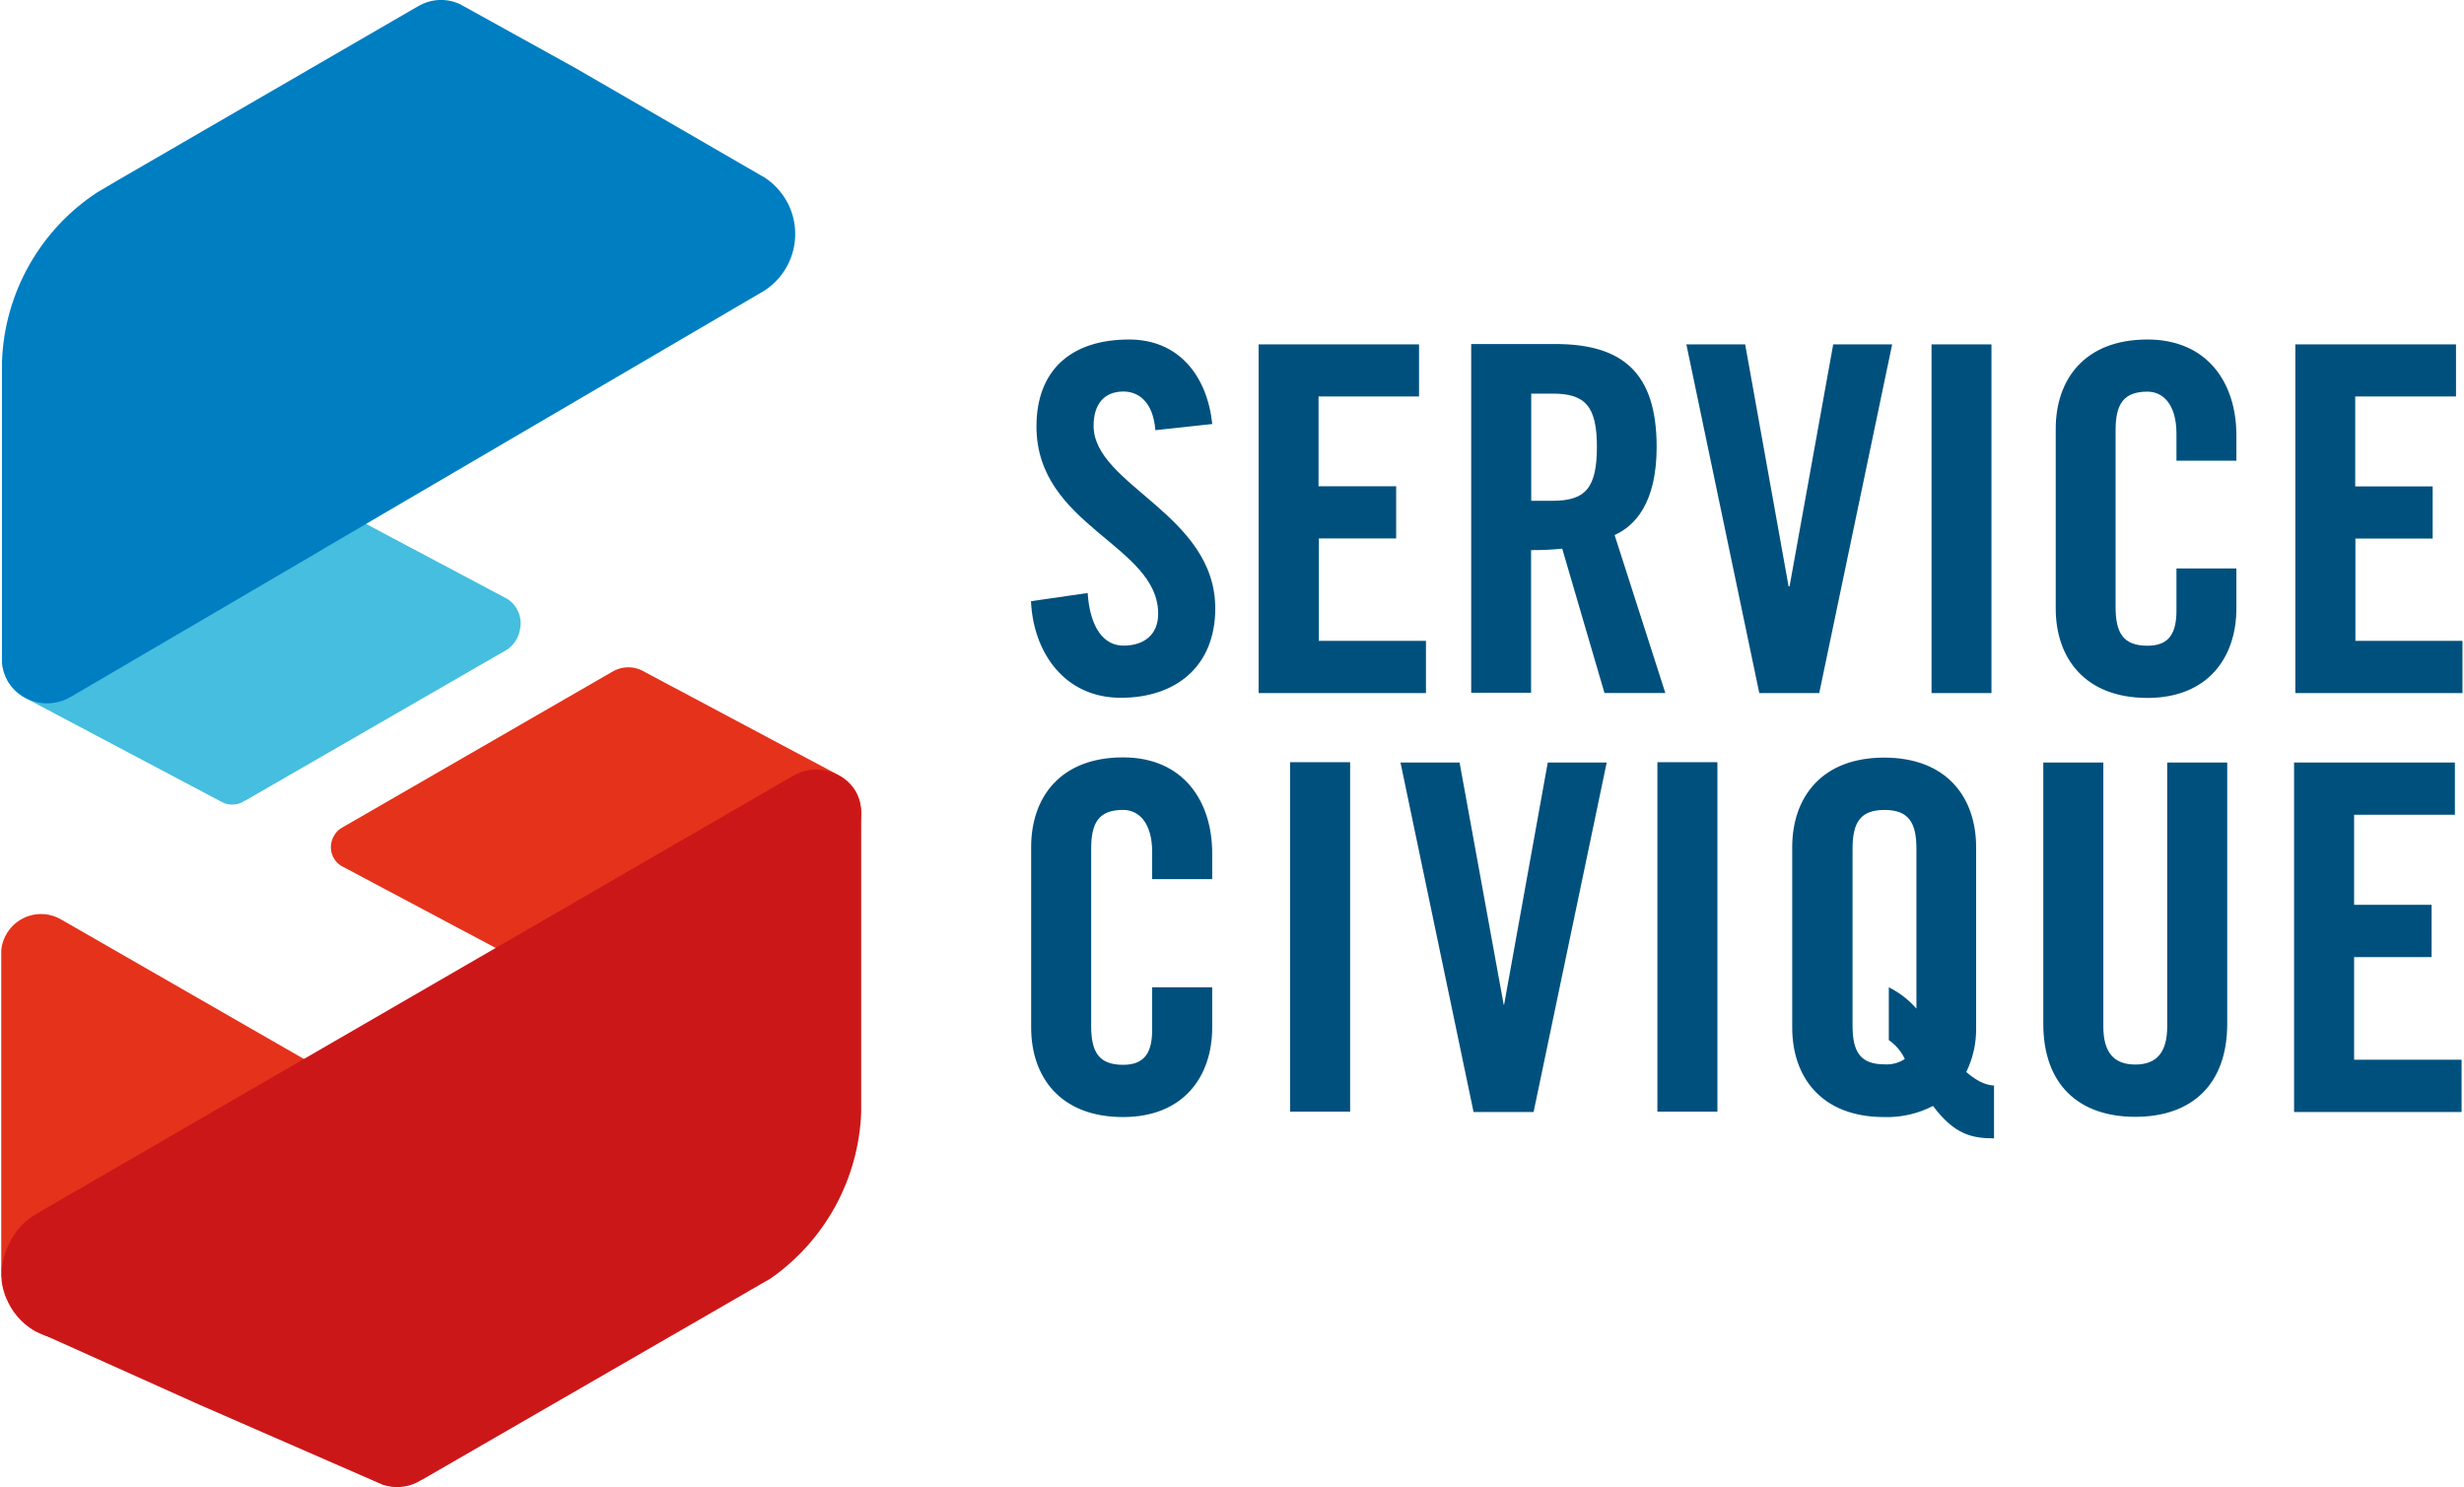 <svg width="53" height="32" viewBox="0 0 53 32" fill="none" xmlns="http://www.w3.org/2000/svg">
<g clip-path="url(#clip0_1763_23476)">
<path d="M7.878 23.553L2.534 28.355L2.526 28.363L2.354 28.518L2.328 28.538L2.269 28.58L2.183 28.631C2.151 28.651 2.117 28.667 2.083 28.684L1.97 28.732C1.653 28.85 1.304 28.852 0.985 28.739C0.917 28.716 0.85 28.687 0.786 28.653L0.759 28.638L0.717 28.614C0.457 28.456 0.254 28.218 0.138 27.936C0.125 27.911 0.114 27.884 0.106 27.857C0.102 27.848 0.1 27.84 0.098 27.831C0.087 27.803 0.079 27.774 0.072 27.745C0.066 27.732 0.063 27.719 0.061 27.705C0.055 27.685 0.051 27.664 0.048 27.644C0.048 27.619 0.04 27.596 0.035 27.572C0.034 27.564 0.034 27.556 0.035 27.547C0.035 27.515 0.029 27.481 0.027 27.449V20.439C0.049 20.227 0.148 20.03 0.306 19.887C0.464 19.743 0.67 19.664 0.884 19.664C1.005 19.664 1.126 19.69 1.236 19.741C1.263 19.753 1.288 19.766 1.313 19.781C1.326 19.787 1.339 19.794 1.351 19.802L7.878 23.553Z" fill="#E5321B"/>
<path d="M18.523 17.51C18.523 17.567 18.518 17.624 18.508 17.68C18.498 17.737 18.483 17.792 18.463 17.846C18.454 17.873 18.444 17.899 18.431 17.924C18.42 17.946 18.411 17.969 18.398 17.989L18.388 18.008C18.376 18.03 18.362 18.051 18.347 18.071C18.331 18.093 18.314 18.115 18.295 18.136C18.28 18.155 18.264 18.174 18.247 18.191L14.458 22.412L7.412 18.666L7.356 18.637L7.339 18.629C7.263 18.581 7.203 18.514 7.164 18.434C7.126 18.355 7.111 18.267 7.119 18.179C7.128 18.092 7.16 18.009 7.211 17.938C7.242 17.894 7.28 17.856 7.324 17.826L7.397 17.783L13.159 14.458C13.259 14.395 13.375 14.359 13.495 14.356C13.614 14.352 13.732 14.381 13.836 14.438L13.882 14.464L17.972 16.641L17.985 16.648L18.065 16.69C18.169 16.749 18.261 16.828 18.336 16.922C18.348 16.934 18.358 16.948 18.367 16.962C18.382 16.984 18.396 17.007 18.409 17.029C18.488 17.176 18.528 17.342 18.523 17.51Z" fill="#E5321B"/>
<path d="M11.189 13.515C11.168 13.687 11.079 13.844 10.941 13.951C10.934 13.957 10.927 13.963 10.92 13.969C10.897 13.984 10.874 13.997 10.849 14.009L5.277 17.223H5.271L5.192 17.268C5.122 17.299 5.045 17.314 4.969 17.309C4.892 17.305 4.818 17.283 4.752 17.244C4.749 17.243 4.747 17.243 4.745 17.241C4.743 17.24 4.741 17.239 4.739 17.237L0.589 15.04L0.533 15.012C0.382 14.931 0.255 14.809 0.169 14.66C0.097 14.535 0.054 14.396 0.043 14.253C0.043 14.227 0.043 14.202 0.043 14.176C0.043 14.15 0.043 14.123 0.043 14.097C0.054 13.948 0.099 13.804 0.176 13.676C0.253 13.547 0.359 13.44 0.486 13.36L0.578 13.306L5.926 10.19L8.025 11.352L10.802 12.826L10.922 12.891C11.022 12.958 11.101 13.053 11.148 13.163C11.196 13.274 11.21 13.396 11.189 13.515Z" fill="#45BEDF"/>
<path d="M18.524 17.511V23.933C18.497 24.64 18.306 25.332 17.966 25.954C17.626 26.575 17.146 27.109 16.564 27.513L16.362 27.628C16.347 27.638 16.332 27.647 16.316 27.655L16.127 27.763C16.116 27.771 16.105 27.778 16.092 27.784L15.911 27.889L9.072 31.838H9.064L9.049 31.849L8.977 31.888L8.966 31.895C8.852 31.951 8.728 31.984 8.601 31.991C8.475 31.999 8.348 31.982 8.228 31.941L8.106 31.887L4.286 30.219L0.993 28.74L0.767 28.64L0.725 28.616C0.465 28.457 0.262 28.22 0.146 27.938C0.133 27.913 0.122 27.886 0.114 27.858C0.11 27.85 0.108 27.841 0.106 27.832C0.095 27.805 0.087 27.776 0.08 27.747C0.075 27.734 0.071 27.72 0.069 27.706C0.063 27.686 0.058 27.666 0.055 27.645C0.055 27.621 0.047 27.598 0.043 27.574C0.039 27.549 0.043 27.559 0.043 27.549C0.043 27.517 0.037 27.483 0.035 27.45V27.29C0.042 27.182 0.163 26.488 0.734 26.145L0.878 26.059L17.059 16.69H17.066L17.088 16.677L17.116 16.662L17.142 16.648C17.363 16.545 17.614 16.527 17.847 16.599C18.081 16.67 18.279 16.824 18.405 17.033C18.486 17.179 18.527 17.344 18.524 17.511Z" fill="#CC1719"/>
<path d="M16.426 6.262L6.994 11.786C6.973 11.801 6.95 11.815 6.926 11.827L6.859 11.867L6.83 11.885L1.516 14.996H1.508L1.486 15.01L1.464 15.022C1.454 15.029 1.443 15.035 1.432 15.039C1.211 15.142 0.96 15.16 0.727 15.089C0.494 15.018 0.295 14.863 0.169 14.655C0.097 14.53 0.054 14.391 0.043 14.248V7.766C0.071 7.043 0.27 6.337 0.626 5.707C0.981 5.076 1.482 4.54 2.086 4.142L2.546 3.871L8.979 0.142L9.004 0.127L9.032 0.113C9.166 0.041 9.314 0.003 9.466 -0.001C9.617 -0.004 9.767 0.028 9.903 0.094L12.384 1.468L16.314 3.743L16.441 3.816C16.565 3.895 16.675 3.992 16.768 4.106C16.901 4.264 16.998 4.45 17.053 4.649C17.108 4.848 17.119 5.057 17.087 5.261C17.055 5.466 16.979 5.66 16.865 5.833C16.751 6.006 16.602 6.152 16.426 6.262Z" fill="#007EC2"/>
<path d="M52.967 14.909V13.787H50.664V11.586H52.326V10.464H50.66V8.53H52.828V7.408H49.372V14.911H52.967V14.909ZM48.104 9.911V9.361C48.104 8.239 47.481 7.304 46.192 7.304C44.837 7.304 44.218 8.165 44.218 9.226V13.092C44.218 14.152 44.841 15.015 46.192 15.015C47.481 15.015 48.104 14.153 48.104 13.092V12.229H46.815V13.133C46.815 13.621 46.66 13.892 46.192 13.892C45.673 13.892 45.506 13.621 45.506 13.061V9.258C45.506 8.697 45.673 8.426 46.192 8.426C46.524 8.426 46.815 8.697 46.815 9.329V9.911H48.104ZM42.836 7.408H41.547V14.911H42.836V7.408ZM38.493 12.614H38.472L37.538 7.408H36.273L37.842 14.911H39.131L40.7 7.408H39.432L38.493 12.614ZM32.937 11.835C33.16 11.836 33.382 11.826 33.603 11.804L34.512 14.909H35.821L34.73 11.511C35.166 11.313 35.634 10.825 35.634 9.614C35.634 8.014 34.897 7.401 33.452 7.401H31.645V14.904H32.933V11.828L32.937 11.835ZM32.937 8.468H33.394C34.09 8.468 34.351 8.728 34.349 9.621C34.348 10.514 34.089 10.774 33.393 10.774H32.936V8.47L32.937 8.468ZM30.672 14.909V13.787H28.368V11.584H30.031V10.462H28.361V8.53H30.523V7.408H27.073V14.911H30.668L30.672 14.909ZM26.076 9.122C25.962 8.063 25.338 7.304 24.288 7.304C23.02 7.304 22.294 7.981 22.294 9.174C22.294 11.324 24.912 11.72 24.912 13.205C24.912 13.652 24.611 13.89 24.164 13.89C23.748 13.89 23.447 13.516 23.395 12.758L22.176 12.934C22.227 14.056 22.913 15.012 24.108 15.012C25.303 15.012 26.14 14.327 26.14 13.09C26.14 11.057 23.523 10.441 23.523 9.16C23.523 8.693 23.752 8.423 24.166 8.423C24.458 8.423 24.8 8.61 24.852 9.255L26.076 9.122Z" fill="#00507D"/>
<path d="M52.948 23.924V22.799H50.636V20.591H52.303V19.466H50.636V17.528H52.804V16.404H49.345V23.923H52.948V23.924ZM43.951 22.027C43.951 23.318 44.7 24.027 45.929 24.027C47.158 24.027 47.907 23.318 47.907 22.027V16.404H46.616V22.08C46.616 22.631 46.398 22.902 45.929 22.902C45.46 22.902 45.242 22.631 45.242 22.08V16.405H43.951V22.028V22.027ZM40.628 22.377C40.777 22.479 40.896 22.619 40.972 22.783C40.843 22.868 40.689 22.909 40.535 22.898C40.014 22.898 39.848 22.627 39.848 22.065V18.259C39.848 17.696 40.014 17.425 40.535 17.425C41.055 17.425 41.222 17.696 41.222 18.259V21.699C41.056 21.509 40.855 21.353 40.628 21.241V22.377ZM42.898 23.355C42.762 23.344 42.585 23.313 42.294 23.064C42.439 22.765 42.512 22.437 42.506 22.106V18.226C42.506 17.164 41.882 16.299 40.528 16.299C39.174 16.299 38.55 17.164 38.55 18.226V22.106C38.55 23.168 39.174 24.032 40.528 24.032C40.893 24.043 41.255 23.96 41.579 23.793C42.037 24.406 42.413 24.49 42.891 24.49V23.366L42.898 23.355ZM36.936 16.398H35.65V23.917H36.941V16.404L36.936 16.398ZM32.353 21.615H32.344L31.395 16.404H30.124L31.696 23.923H32.987L34.56 16.404H33.292L32.353 21.615ZM29.041 16.398H27.75V23.917H29.041V16.404V16.398ZM26.074 18.908V18.356C26.074 17.232 25.449 16.294 24.158 16.294C22.803 16.294 22.18 17.158 22.18 18.221V22.106C22.18 23.168 22.804 24.032 24.158 24.032C25.449 24.032 26.074 23.168 26.074 22.106V21.241H24.783V22.148C24.783 22.637 24.627 22.908 24.158 22.908C23.638 22.908 23.471 22.637 23.471 22.074V18.257C23.471 17.695 23.638 17.424 24.158 17.424C24.491 17.424 24.783 17.695 24.783 18.331V18.913H26.074V18.908Z" fill="#00507D"/>
</g>
<defs>
<clipPath id="clip0_1763_23476">
<rect width="52.938" height="32" fill="white" transform="translate(0.031)"/>
</clipPath>
</defs>
</svg>
